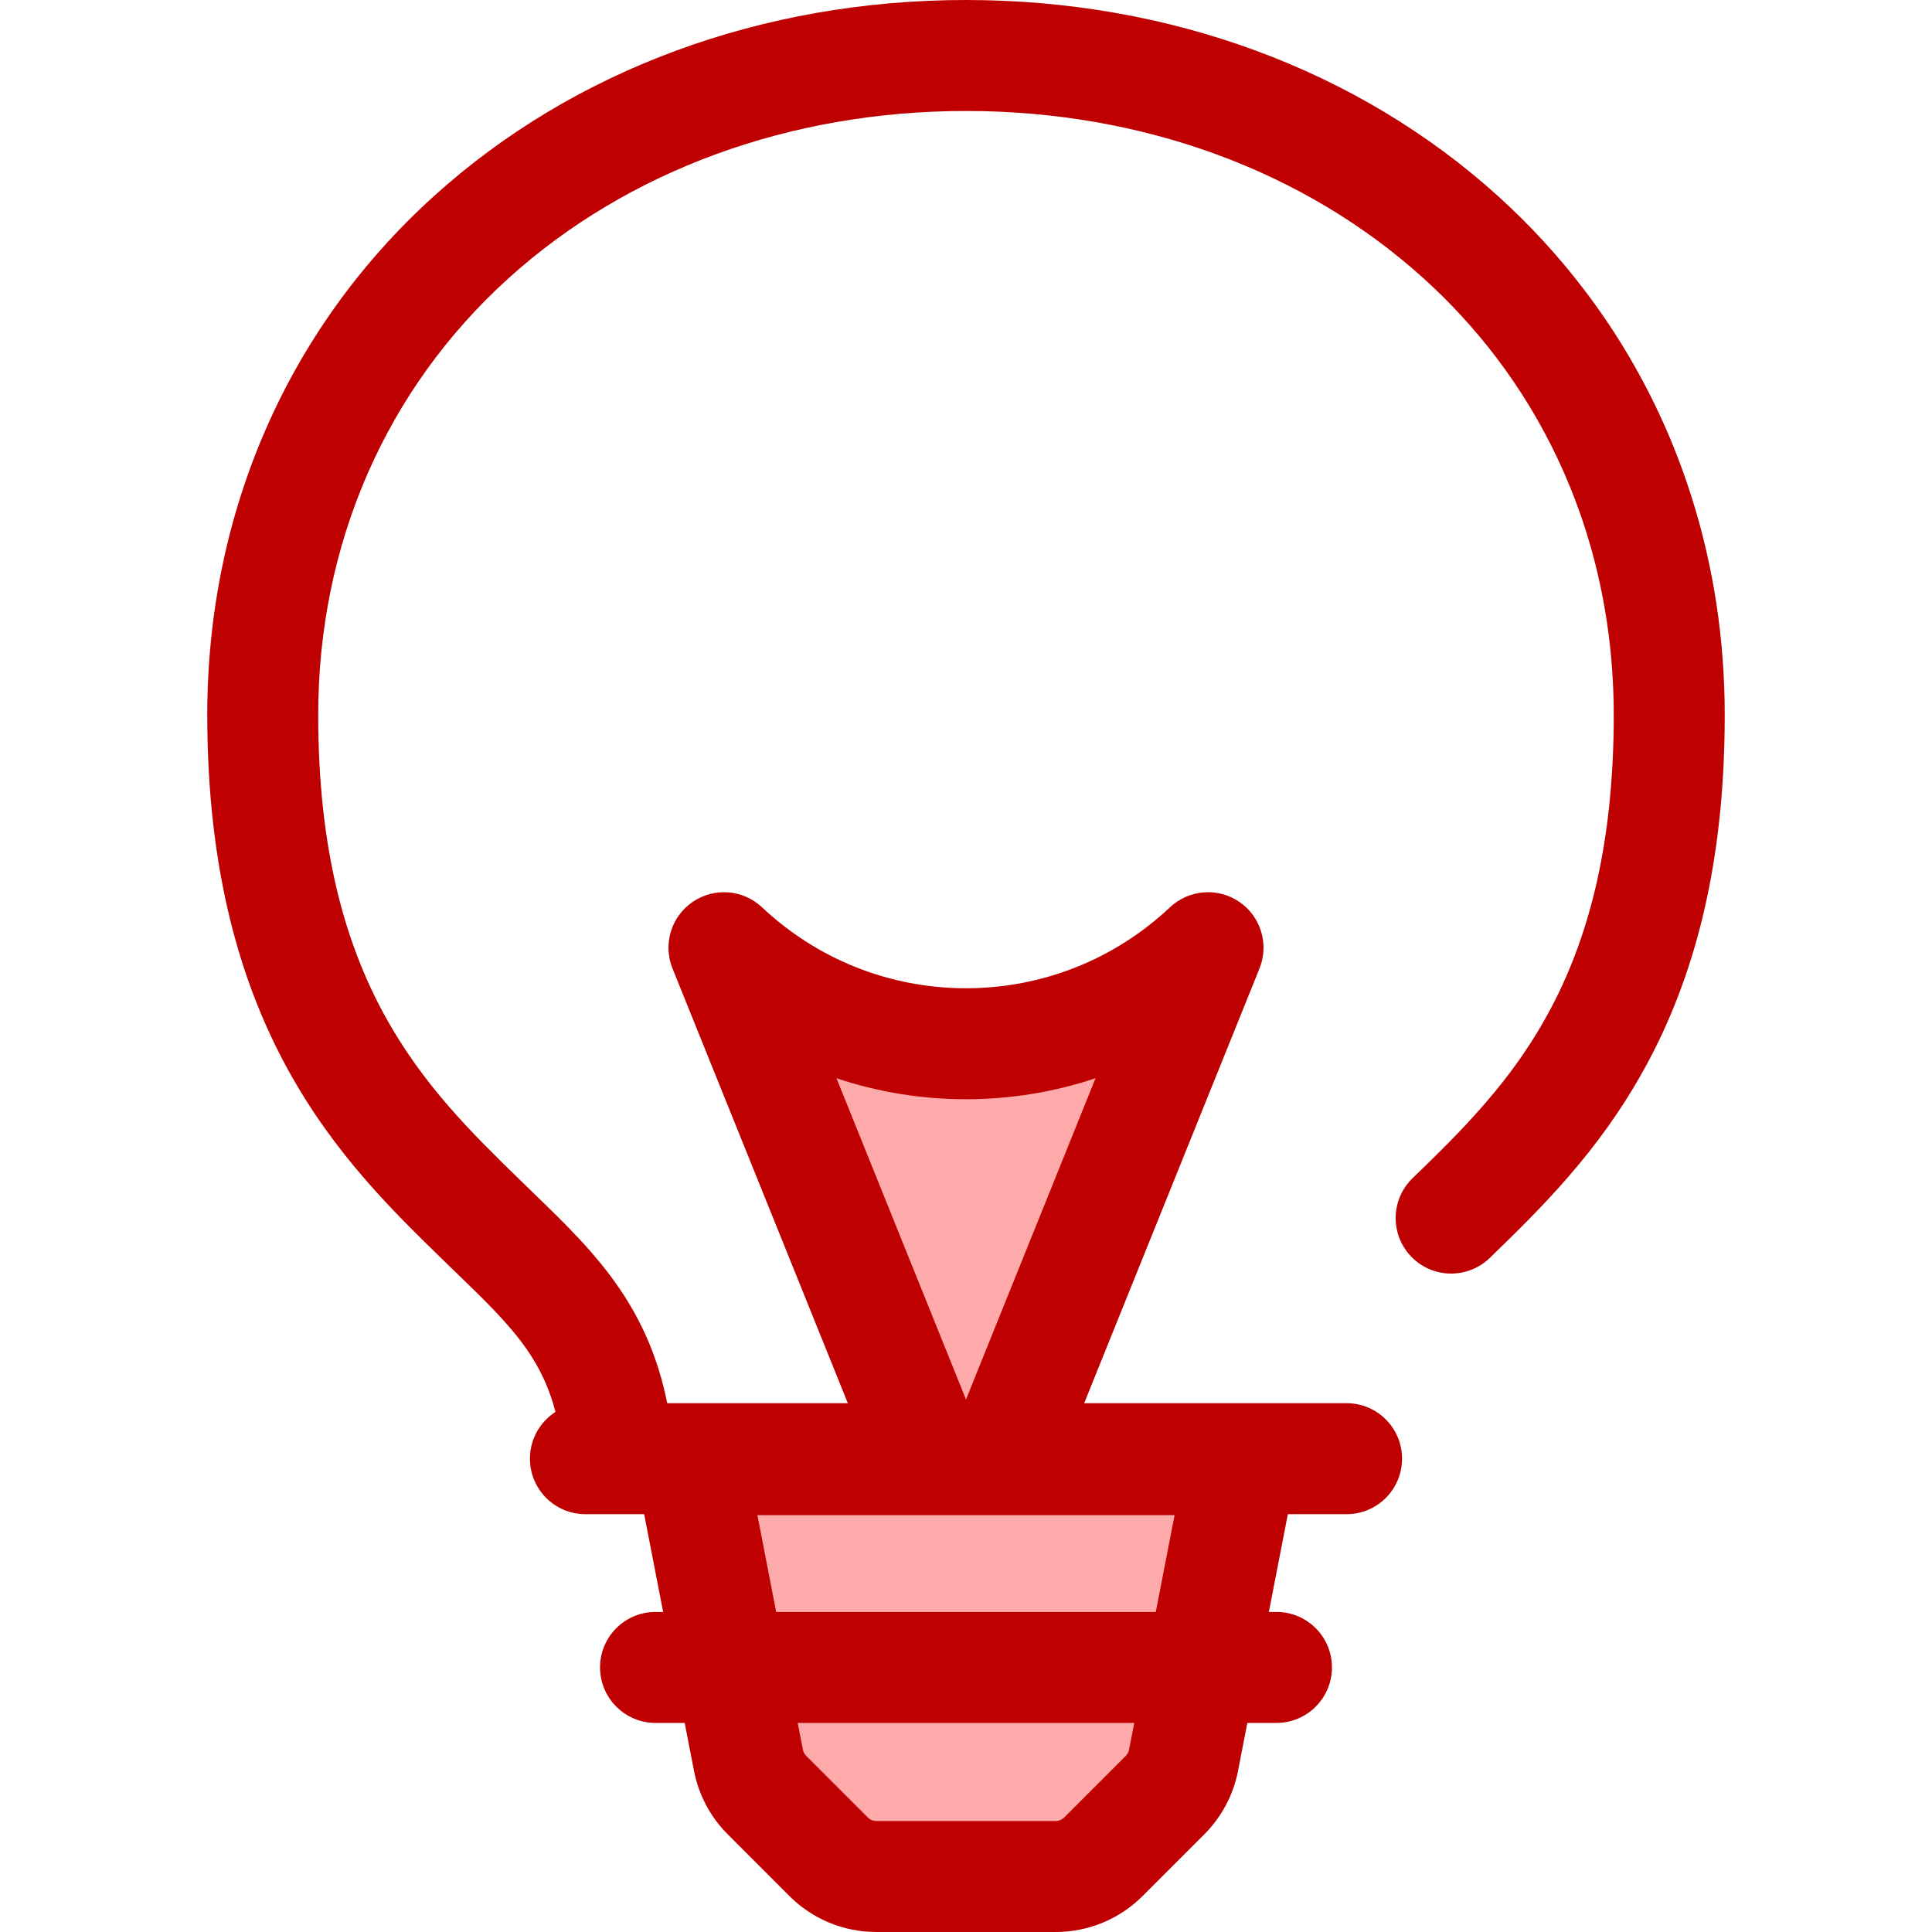 <?xml version="1.0"?>
<svg width="512" height="512" xmlns="http://www.w3.org/2000/svg" xmlns:svg="http://www.w3.org/2000/svg" enable-background="new 0 0 512 512" version="1.1" xml:space="preserve">
 <g class="layer">
  <title>Layer 1</title>
  <path d="m256,277.6c-24.83,0 -47.38,-9.68 -64.14,-25.45l64.14,159.04l64.14,-159.04c-16.76,15.77 -39.31,25.45 -64.14,25.45z" fill="#ffaaaa" id="svg_1" transform="matrix(1 0 0 1 0 0)"/>
  <g id="svg_2" transform="matrix(1 0 0 1 0 0)">
   <path d="m256,424.9c-6,0 -11.4,-3.65 -13.64,-9.21l-64.14,-159.04c-2.58,-6.41 -0.36,-13.75 5.35,-17.64c5.7,-3.9 13.34,-3.3 18.37,1.43c14.7,13.84 33.9,21.46 54.06,21.46s39.36,-7.62 54.06,-21.46c5.03,-4.73 12.67,-5.33 18.38,-1.43c5.7,3.89 7.92,11.23 5.34,17.64l-64.14,159.04c-2.25,5.56 -7.64,9.21 -13.64,9.21zm-34.33,-139.16l34.33,85.14l34.33,-85.14c-10.95,3.66 -22.52,5.57 -34.33,5.57s-23.38,-1.91 -34.33,-5.57z" fill="#bf0000" id="svg_3"/>
   <path d="m163.32,395.15c-7.27,0 -13.59,-5.4 -14.56,-12.81c-2.7,-20.73 -12.18,-29.89 -27.88,-45.08c-1.18,-1.14 -2.38,-2.3 -3.59,-3.48c-26.32,-25.64 -62.36,-60.77 -62.36,-144.32c0,-53.6 21.32,-102.42 60.04,-137.46c37.03,-33.53 87.12,-52 141.03,-52s103.99,18.47 141.03,52c8.4,7.6 16.09,15.97 22.87,24.89c3.85,5.06 7.46,10.38 10.75,15.81c1.63,2.69 3.21,5.48 4.71,8.29c2.98,5.57 5.7,11.38 8.09,17.27c1.79,4.42 3.42,8.97 4.86,13.52c5.82,18.39 8.76,37.79 8.76,57.68c0,34.88 -6.13,63.98 -18.75,88.96c-0.75,1.48 -1.51,2.93 -2.29,4.35c-2.23,4.09 -4.69,8.14 -7.32,12.05c-0.85,1.26 -1.7,2.5 -2.56,3.71c-3.22,4.51 -6.68,8.9 -10.58,13.39c-7.05,8.13 -14.34,15.2 -20.76,21.44c-5.83,5.66 -15.14,5.51 -20.79,-0.31c-5.66,-5.83 -5.52,-15.14 0.31,-20.8c6.29,-6.1 12.8,-12.42 19.02,-19.6c3.28,-3.78 6.18,-7.44 8.85,-11.19c0.71,-0.99 1.4,-2 2.09,-3.03c2.13,-3.17 4.13,-6.46 5.93,-9.76c0.63,-1.15 1.24,-2.32 1.85,-3.51c10.49,-20.77 15.59,-45.53 15.59,-75.7c0,-16.88 -2.49,-33.3 -7.39,-48.82c-1.21,-3.82 -2.58,-7.63 -4.08,-11.33c-2,-4.94 -4.28,-9.8 -6.77,-14.46c-1.25,-2.35 -2.58,-4.69 -3.94,-6.94c-2.75,-4.54 -5.77,-8.99 -8.99,-13.23c-5.68,-7.47 -12.14,-14.5 -19.19,-20.88c-31.63,-28.63 -74.7,-44.39 -121.3,-44.39s-89.68,15.76 -121.3,44.39c-32.48,29.4 -50.37,70.48 -50.37,115.66c0,71.15 28.42,98.83 53.48,123.25c1.19,1.16 2.36,2.29 3.51,3.41c16.75,16.2 32.57,31.5 36.6,62.42c1.05,8.05 -4.62,15.43 -12.68,16.48c-0.64,0.09 -1.28,0.13 -1.92,0.13z" fill="#bf0000" id="svg_4"/>
  </g>
  <path d="m232.28,497.3l47.44,0c4.77,0 9.35,-1.9 12.73,-5.28l16.26,-16.27c2.54,-2.54 4.26,-5.77 4.95,-9.3l15.45,-79.63l-146.22,0l15.45,79.63c0.69,3.53 2.41,6.76 4.94,9.3l16.27,16.27c3.38,3.38 7.96,5.28 12.73,5.28z" fill="#ffaaaa" id="svg_5"/>
  <g id="svg_6">
   <path d="m279.72,512l-47.44,0c-8.73,0 -16.95,-3.4 -23.13,-9.58l-16.26,-16.27c-4.63,-4.62 -7.74,-10.47 -8.98,-16.89l-15.46,-79.63c-0.83,-4.31 0.3,-8.77 3.09,-12.16c2.8,-3.39 6.96,-5.35 11.35,-5.35l146.22,0c4.39,0 8.55,1.96 11.35,5.35c2.79,3.39 3.93,7.84 3.09,12.16l-15.45,79.62c-1.25,6.43 -4.36,12.28 -8.98,16.9l-16.27,16.27c-6.18,6.18 -14.4,9.58 -23.13,9.58zm-79,-110.47l12.05,62.12c0.13,0.65 0.44,1.24 0.91,1.7l16.27,16.27c0.61,0.62 1.46,0.97 2.33,0.97l47.44,0c0.86,0 1.71,-0.35 2.33,-0.97l16.27,-16.27c0.46,-0.46 0.78,-1.05 0.9,-1.7l12.06,-62.12l-110.56,0z" fill="#bf0000" id="svg_7"/>
   <path d="m356.86,401.27l-201.72,0c-8.12,0 -14.7,-6.58 -14.7,-14.71c0,-8.12 6.58,-14.7 14.7,-14.7l201.72,0c8.12,0 14.7,6.58 14.7,14.7c0,8.13 -6.58,14.71 -14.7,14.71z" fill="#bf0000" id="svg_8"/>
   <path d="m338.28,456.59l-164.56,0c-8.12,0 -14.7,-6.59 -14.7,-14.71s6.58,-14.7 14.7,-14.7l164.56,0c8.12,0 14.7,6.58 14.7,14.7s-6.58,14.71 -14.7,14.71z" fill="#bf0000" id="svg_9"/>
  </g>
  <g id="svg_10"/>
  <g id="svg_11"/>
  <g id="svg_12"/>
  <g id="svg_13"/>
  <g id="svg_14"/>
  <g id="svg_15"/>
  <g id="svg_16"/>
  <g id="svg_17"/>
  <g id="svg_18"/>
  <g id="svg_19"/>
  <g id="svg_20"/>
  <g id="svg_21"/>
  <g id="svg_22"/>
  <g id="svg_23"/>
  <g id="svg_24"/>
 </g>
</svg>
